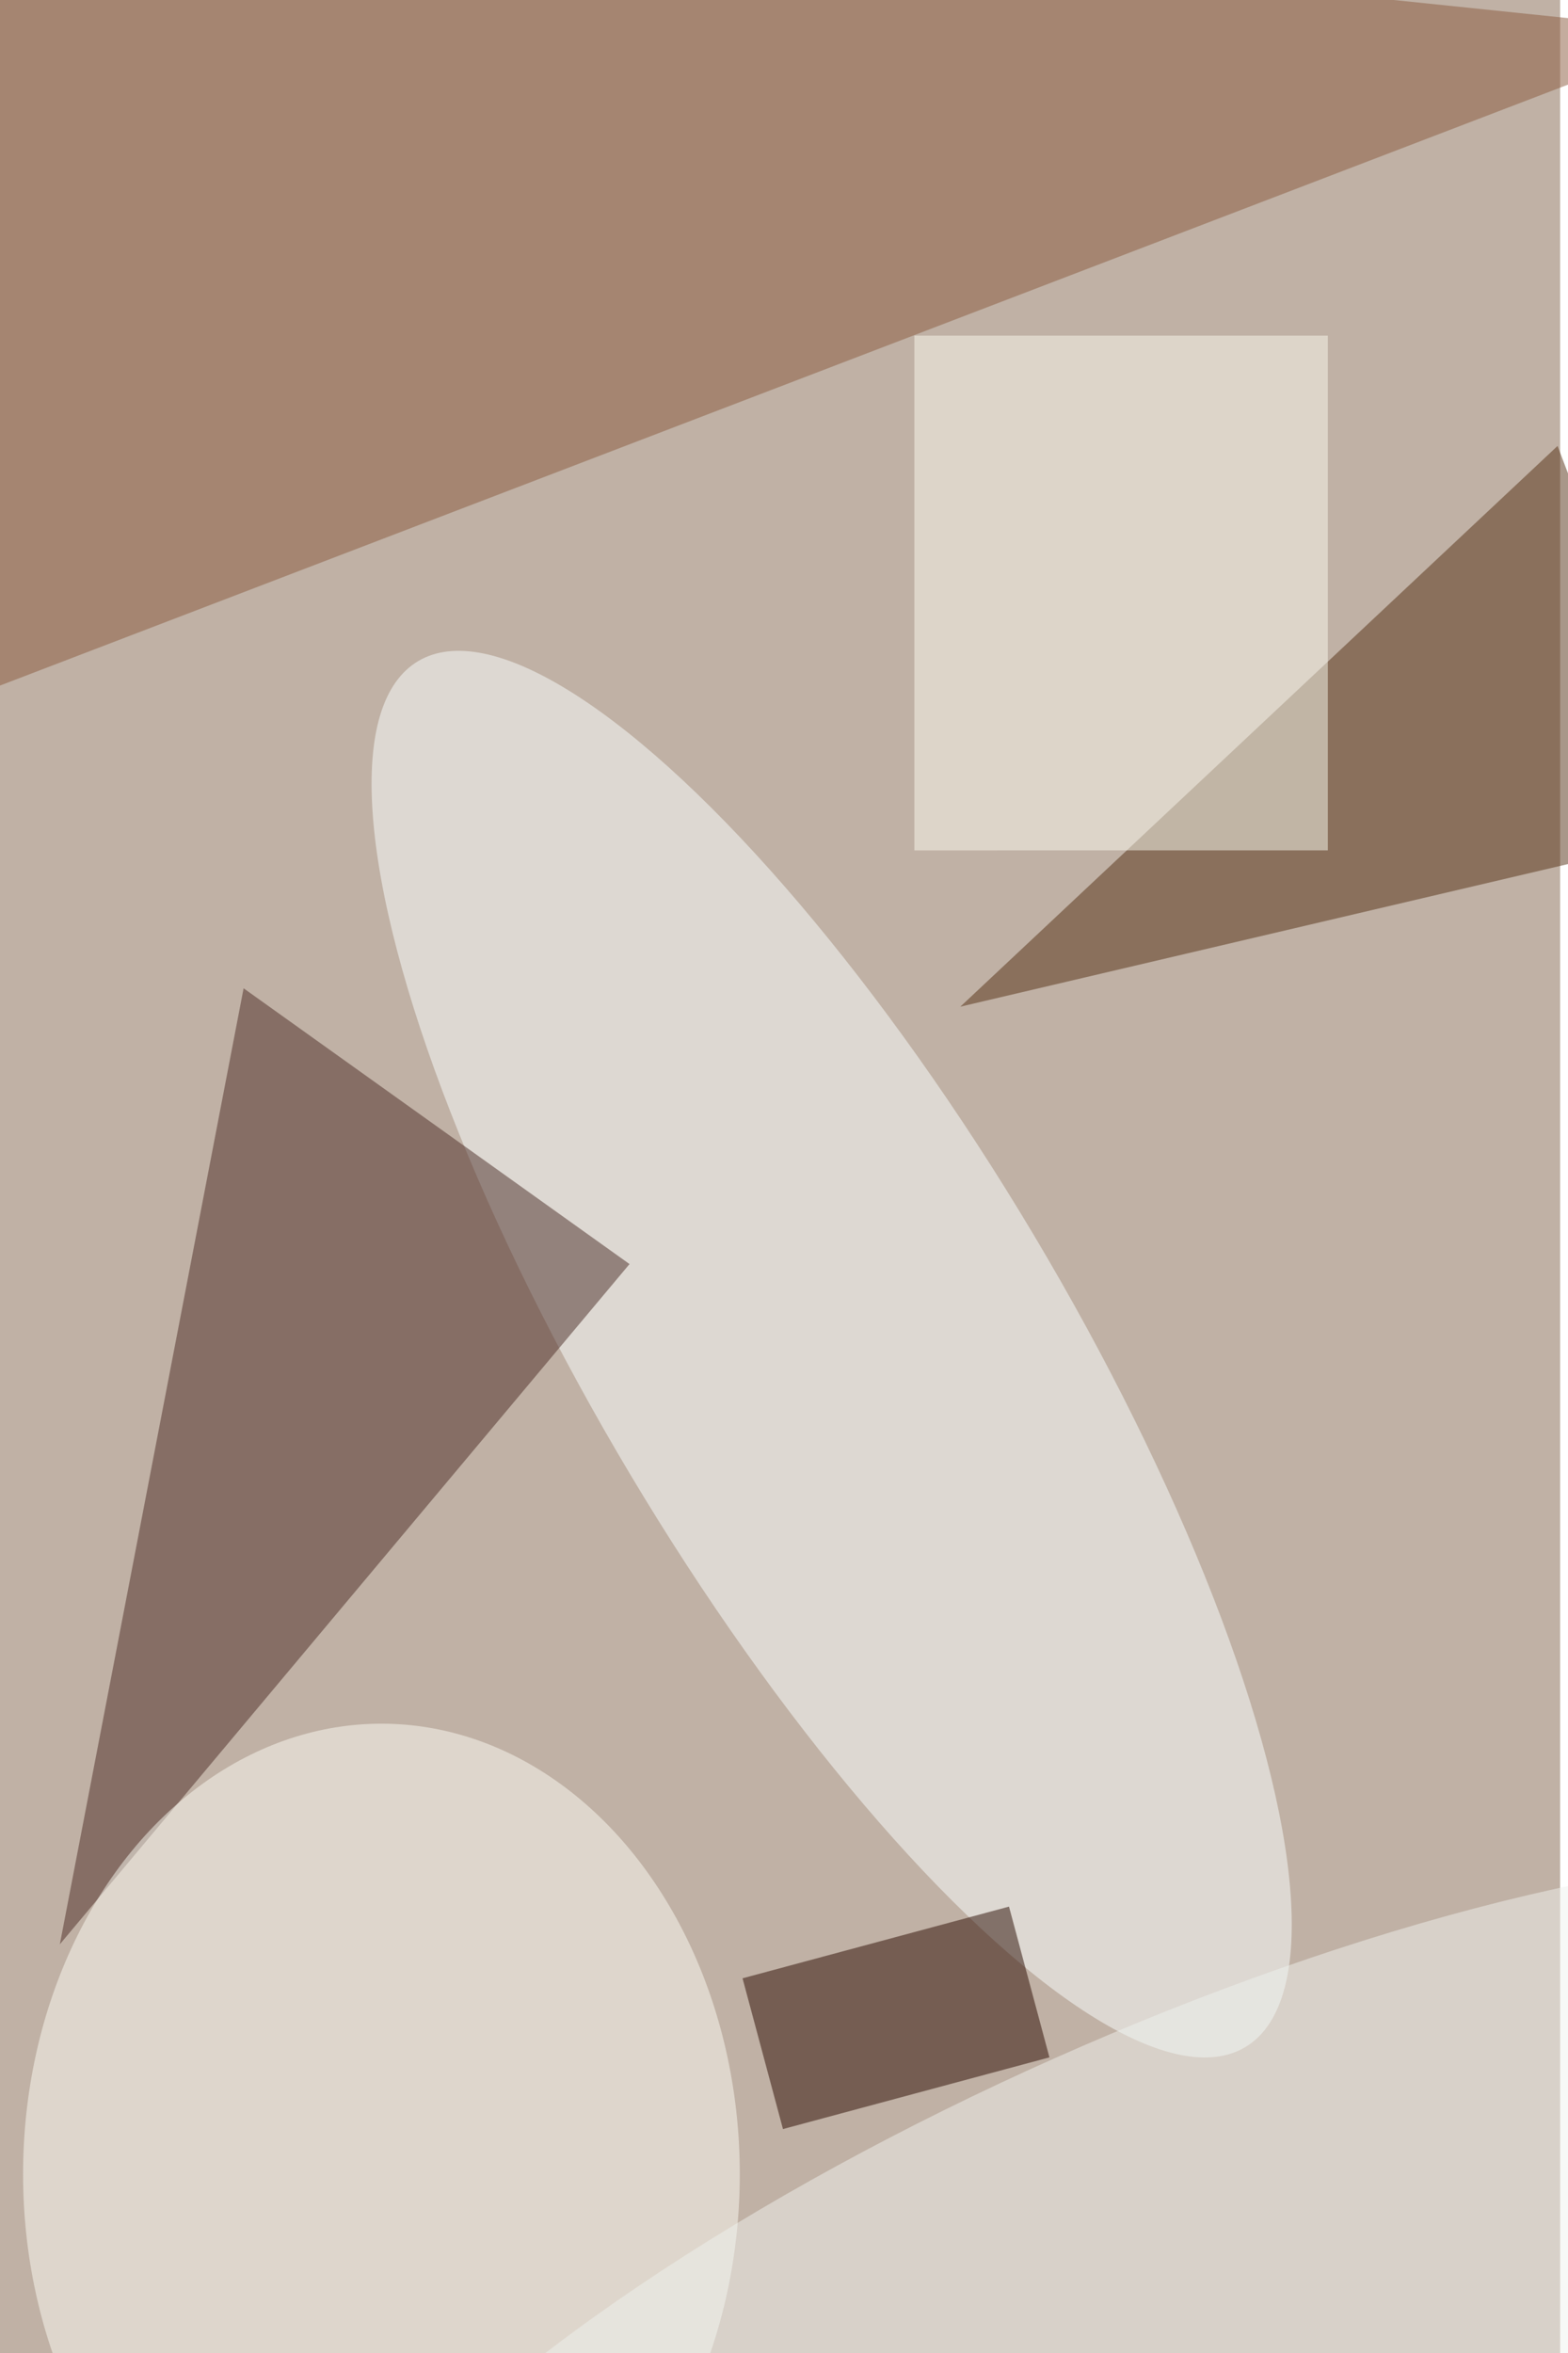 <svg xmlns="http://www.w3.org/2000/svg" viewBox="0 0 600 900"><filter id="b"><feGaussianBlur stdDeviation="12" /></filter><path fill="#c0b1a5" d="M0 0h597v900H0z"/><g filter="url(#b)" transform="translate(1.8 1.8) scale(3.516)" fill-opacity=".5"><path fill="#8a5b3f" d="M-16 80L2-16 185 3z"/><ellipse fill="#faffff" rx="1" ry="1" transform="matrix(21.919 -13.091 45.02 75.382 90 146.8)"/><path fill="#4c2d27" d="M68 137l-42-30L6 211z"/><ellipse fill="#fdfdf4" cx="41" cy="236" rx="39" ry="49"/><path fill="#553114" d="M104 109l81-19-16-42z"/><path fill="#2b0a00" d="M113.7 223.3l-29 7.8-4.4-16.4 29-7.8z"/><ellipse fill="#f0f2ef" rx="1" ry="1" transform="matrix(94.062 -41.879 12.826 28.807 127.1 252.2)"/><path fill="#fafbee" d="M99 36h45v56H99z"/></g></svg>
